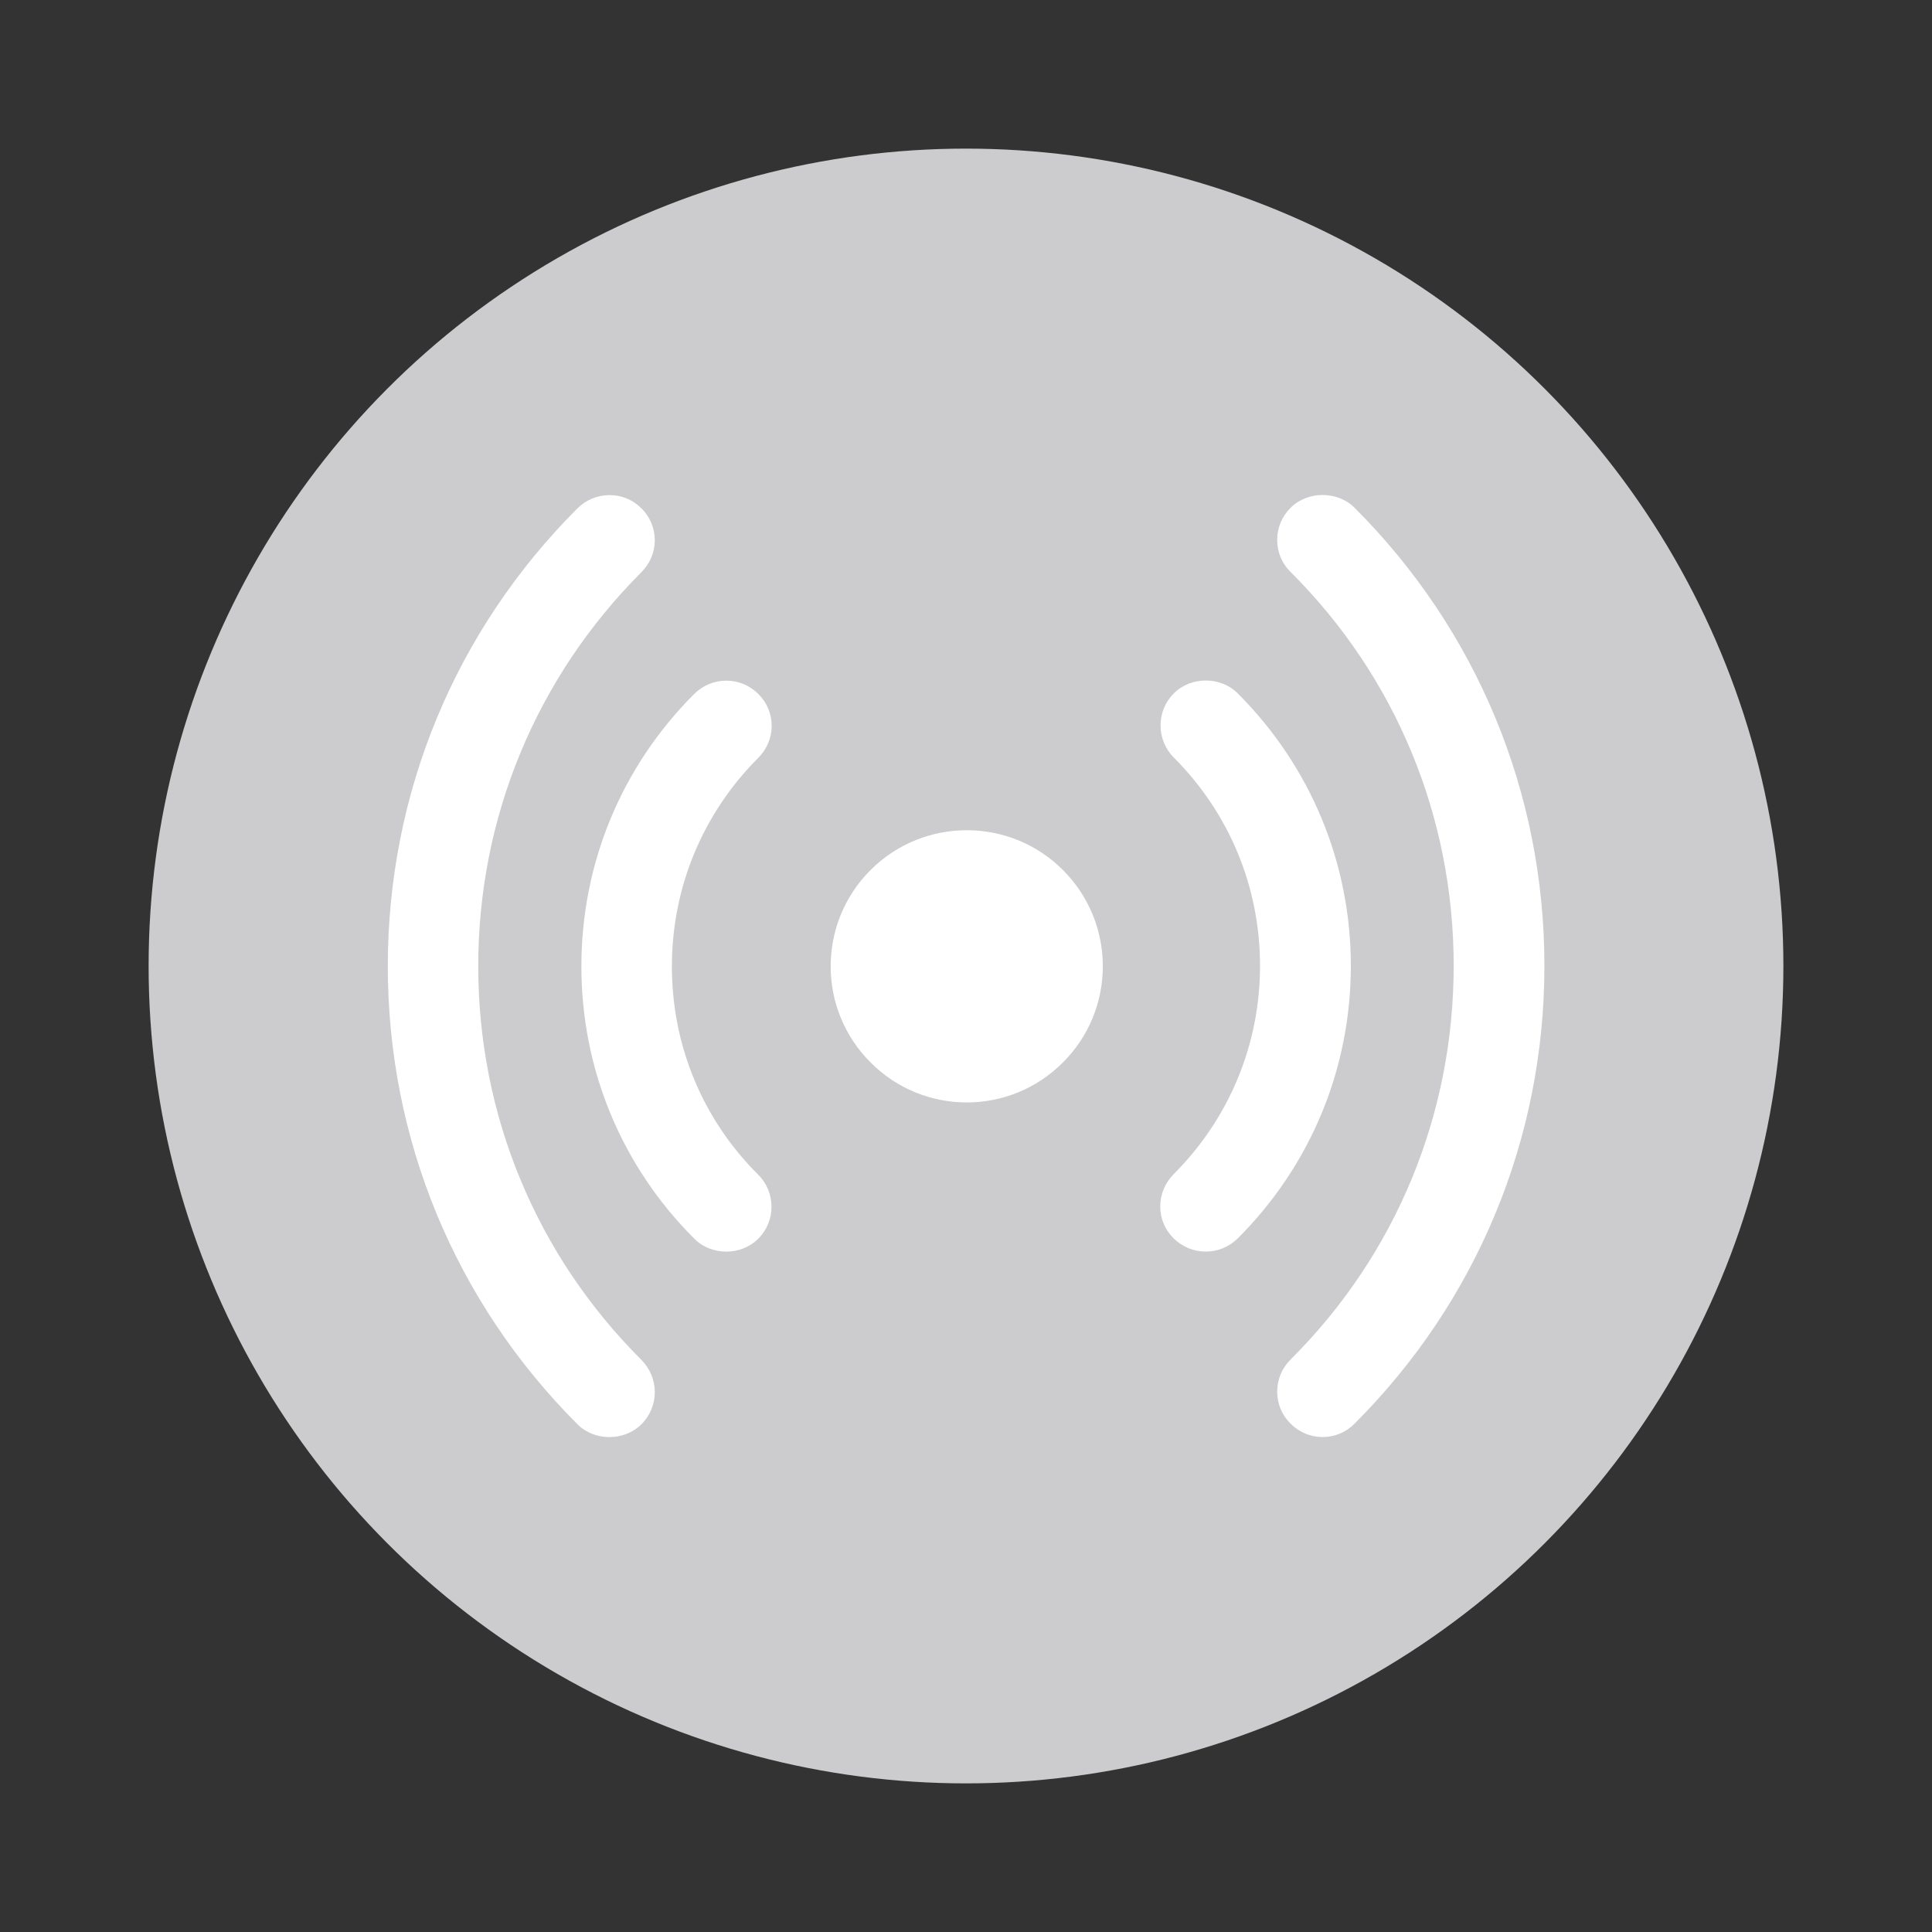 <?xml version="1.0" encoding="utf-8"?>
<!-- Generator: Adobe Illustrator 16.0.0, SVG Export Plug-In . SVG Version: 6.00 Build 0)  -->
<!DOCTYPE svg PUBLIC "-//W3C//DTD SVG 1.1//EN" "http://www.w3.org/Graphics/SVG/1.1/DTD/svg11.dtd">
<svg version="1.1" id="Layer_1" xmlns="http://www.w3.org/2000/svg" xmlns:xlink="http://www.w3.org/1999/xlink" x="0px" y="0px"
	 width="26px" height="26px" viewBox="0 0 26 26" enable-background="new 0 0 26 26" xml:space="preserve">
<rect x="0" y="0" width="26" height="26" fill="#333333" stroke="none"/>
<circle fill="#CCCCCE" cx="13" cy="13" r="11"/>
<g>
	<path fill="#FFFFFF" d="M11.715,14.297c0.714,0.719,1.876,0.719,2.59,0c0.715-0.713,0.715-1.873,0-2.588
		c-0.713-0.715-1.875-0.715-2.59,0C11,12.424,11,13.584,11.715,14.297L11.715,14.297z"/>
</g>
<path fill="#FFFFFF" d="M10.204,15.809c-0.75-0.746-1.162-1.742-1.162-2.803c0-1.06,0.413-2.057,1.162-2.807
	c0.115-0.115,0.181-0.268,0.181-0.429c0-0.164-0.064-0.317-0.181-0.432C10.089,9.224,9.937,9.16,9.773,9.16
	c-0.162,0-0.314,0.064-0.43,0.178c-0.979,0.979-1.519,2.281-1.519,3.668c0,1.381,0.54,2.686,1.519,3.663
	c0.229,0.233,0.631,0.233,0.862,0C10.442,16.434,10.442,16.045,10.204,15.809z"/>
<path fill="#FFFFFF" d="M8.812,18.734c0-0.161-0.064-0.314-0.179-0.432c-1.416-1.412-2.197-3.296-2.197-5.3
	c0-2.001,0.781-3.885,2.195-5.301c0.115-0.116,0.181-0.269,0.181-0.43S8.748,6.955,8.631,6.84C8.518,6.726,8.366,6.663,8.204,6.663
	c-0.164,0-0.316,0.063-0.432,0.177c-1.647,1.647-2.553,3.836-2.553,6.163c0,2.328,0.906,4.517,2.553,6.165
	c0.229,0.229,0.629,0.229,0.859,0C8.749,19.051,8.812,18.896,8.812,18.734z"/>
<path fill="#FFFFFF" d="M15.796,10.194c0.747,0.748,1.161,1.743,1.161,2.804c0,1.057-0.414,2.055-1.163,2.804
	c-0.114,0.116-0.18,0.269-0.18,0.433c0,0.162,0.062,0.313,0.18,0.43c0.116,0.115,0.271,0.178,0.431,0.178
	c0.164,0,0.314-0.062,0.433-0.178c0.979-0.979,1.521-2.281,1.521-3.667c0-1.385-0.543-2.686-1.521-3.666
	c-0.229-0.232-0.632-0.232-0.862,0C15.559,9.568,15.559,9.956,15.796,10.194z"/>
<path fill="#FFFFFF" d="M17.188,7.266c0,0.163,0.062,0.316,0.179,0.43c1.419,1.415,2.196,3.298,2.196,5.301
	c0,2.002-0.777,3.887-2.196,5.3c-0.115,0.115-0.179,0.268-0.179,0.43c0,0.164,0.063,0.317,0.18,0.432
	c0.115,0.115,0.267,0.18,0.431,0.18c0.162,0,0.313-0.062,0.431-0.181c1.644-1.644,2.554-3.833,2.554-6.16
	c0-2.328-0.908-4.518-2.554-6.164c-0.23-0.23-0.633-0.23-0.862,0C17.25,6.951,17.188,7.103,17.188,7.266z"/>
</svg>

